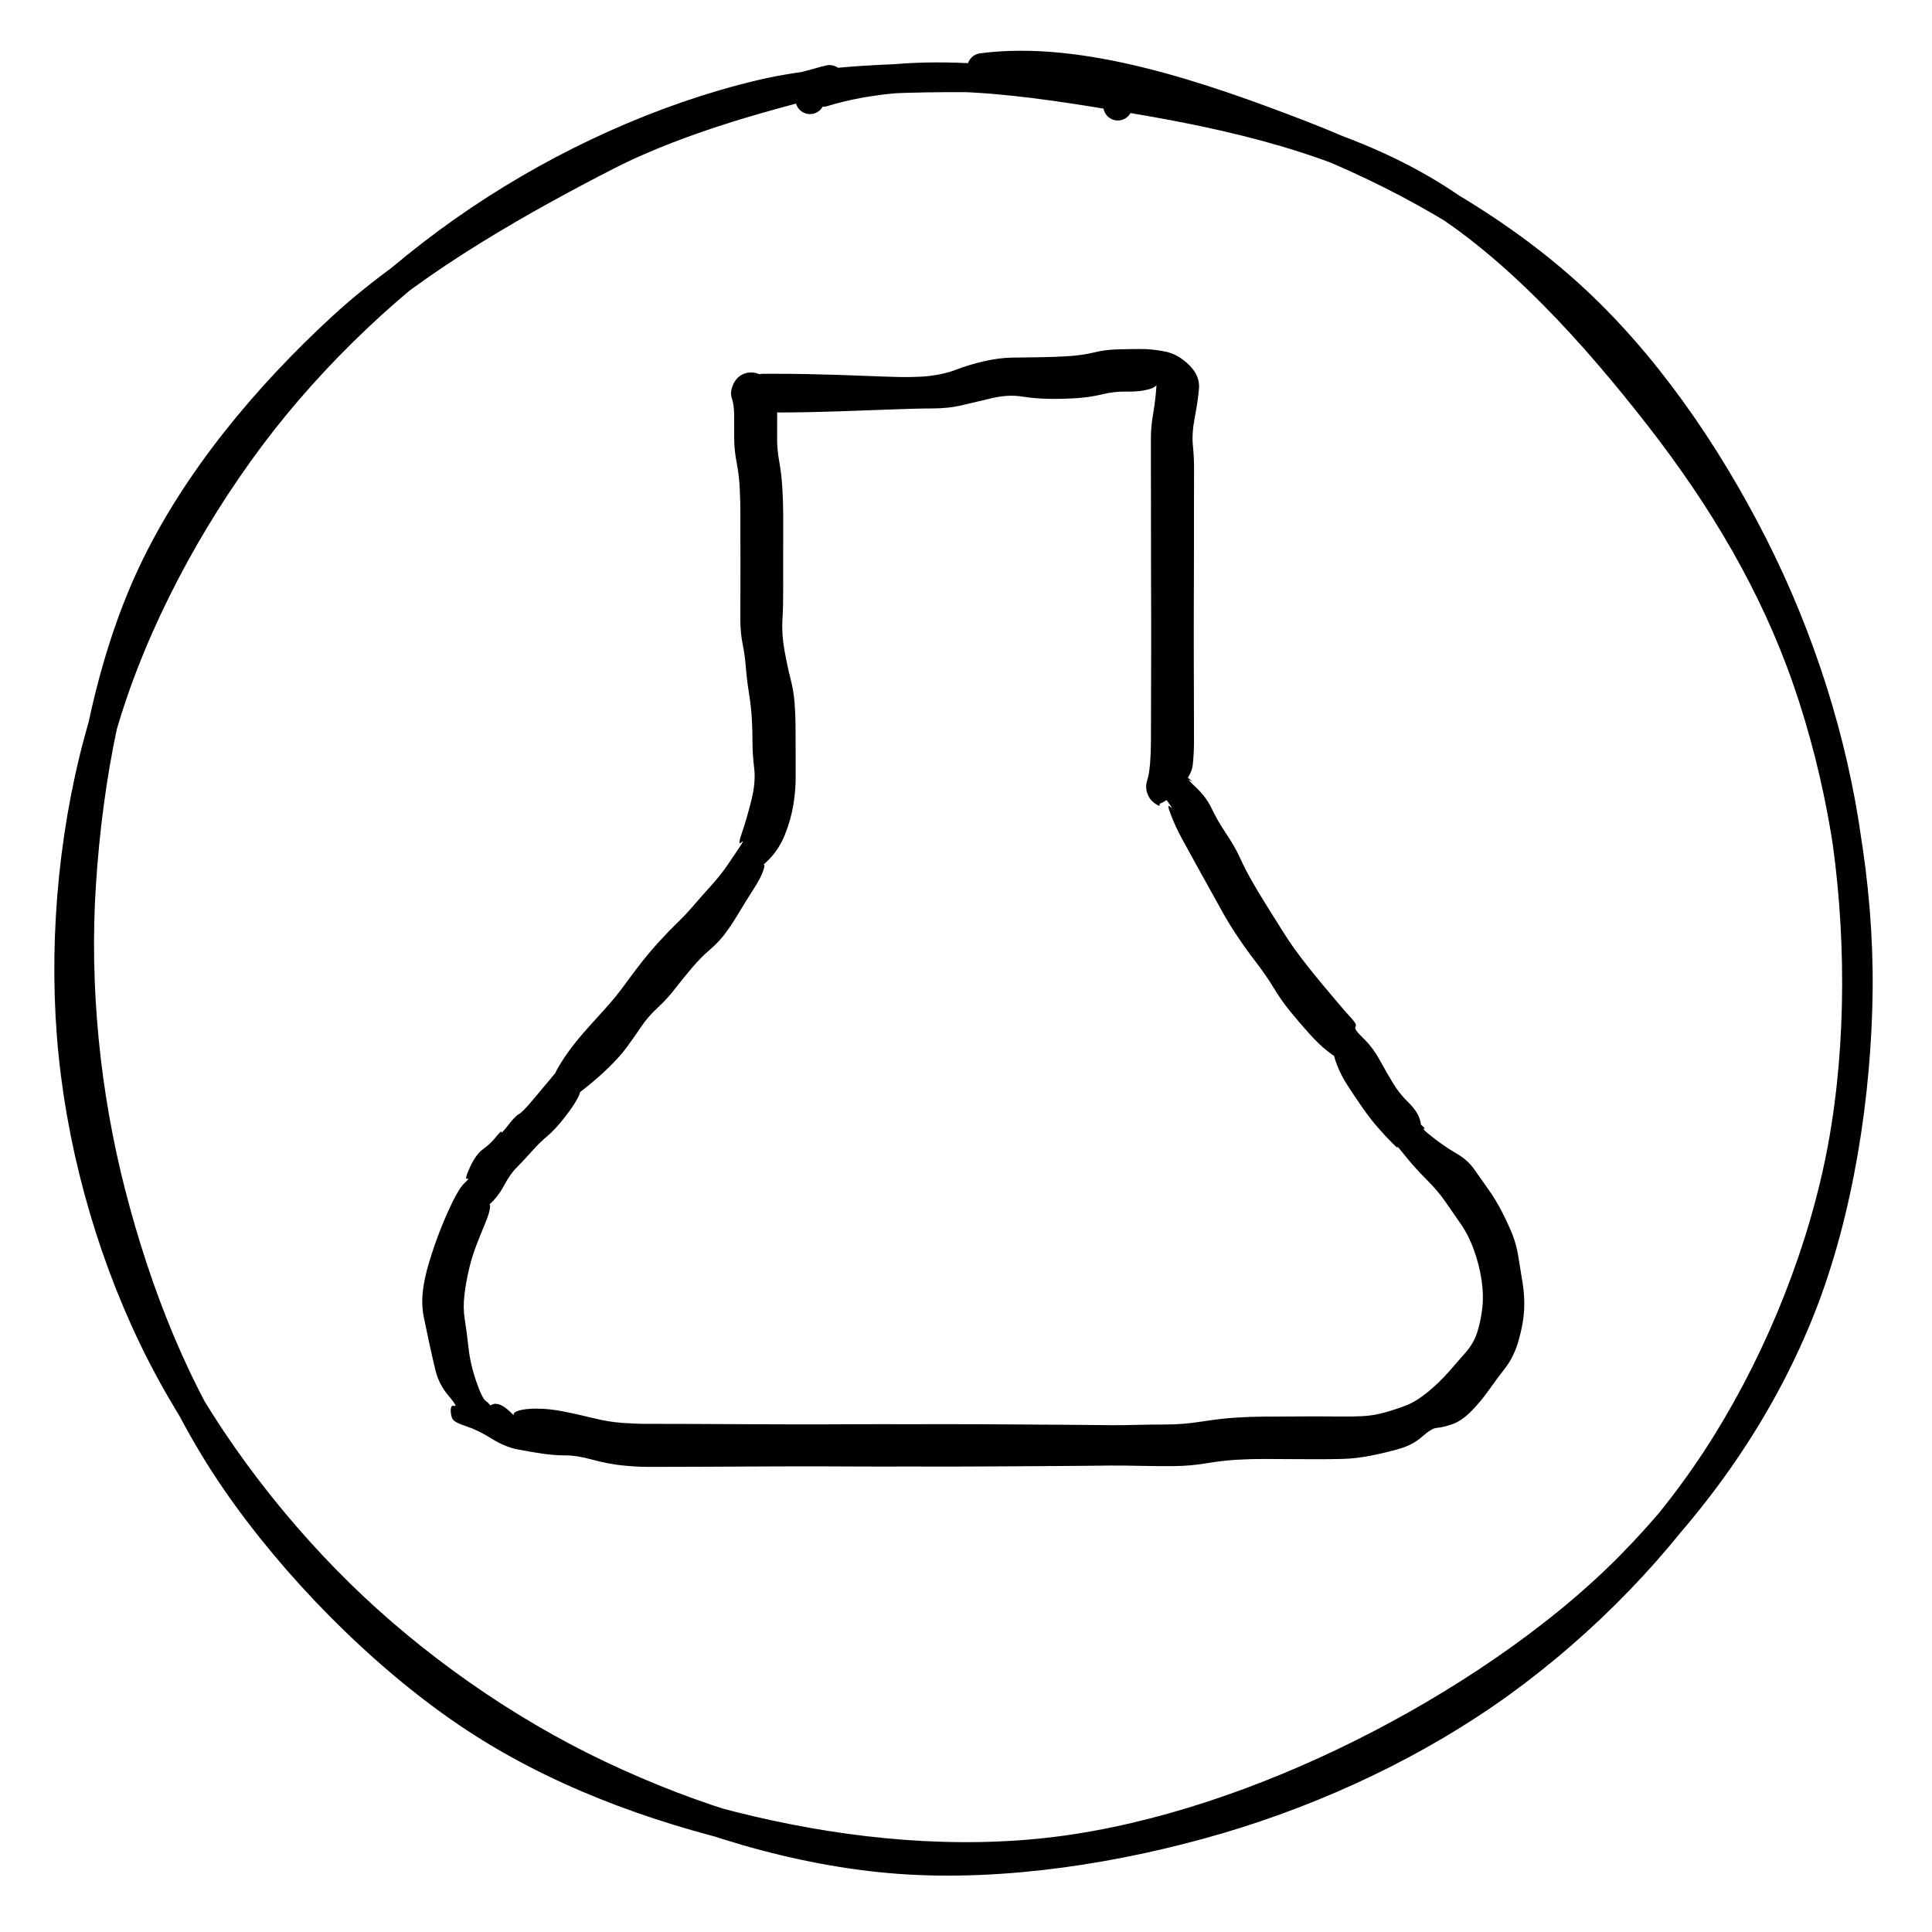 <svg version="1.1" xmlns="http://www.w3.org/2000/svg" viewBox="0 0 266 266" width="798" height="798">
  <!-- svg-source:excalidraw -->
  
  <defs>
    <style>
      @font-face {
        font-family: "Virgil";
        src: url("https://excalidraw.com/Virgil.woff2");
      }
      @font-face {
        font-family: "Cascadia";
        src: url("https://excalidraw.com/Cascadia.woff2");
      }
    </style>
  </defs>
  <g transform="translate(111 54) rotate(0 23 71)" stroke="none" fill="#000000"><path d="M -6.093 -2.536 Q -6.093 -2.536 -3.99 -2.536 -1.887 -2.536 -3.99 -2.536 -6.093 -2.536 -3.99 -2.536 -1.887 -2.536 0.009 -2.499 1.904 -2.461 4.363 -2.386 6.823 -2.312 10.835 -2.149 14.848 -1.987 16.95 -2.235 19.052 -2.483 20.706 -3.125 22.359 -3.767 24.391 -4.243 26.423 -4.718 28.255 -4.76 30.087 -4.801 32.103 -4.818 34.118 -4.834 36.101 -4.965 38.083 -5.096 39.6 -5.469 41.117 -5.843 42.712 -5.893 44.307 -5.944 45.995 -5.95 47.682 -5.956 49.45 -5.592 51.218 -5.228 52.724 -3.739 54.23 -2.249 54.077 -0.497 53.923 1.256 53.498 3.468 53.073 5.68 53.238 7.328 53.402 8.977 53.4 10.518 53.397 12.06 53.392 13.583 53.387 15.107 53.387 16.701 53.387 18.295 53.387 19.981 53.387 21.667 53.383 23.538 53.379 25.41 53.372 27.149 53.366 28.888 53.362 30.979 53.359 33.069 53.361 35.045 53.362 37.02 53.369 38.628 53.375 40.235 53.378 41.8 53.381 43.364 53.385 44.935 53.388 46.507 53.391 48.07 53.394 49.633 53.22 51.307 53.046 52.981 50.886 55.059 48.726 57.137 47.981 56.599 47.236 56.061 46.95 55.188 46.663 54.315 46.945 53.441 47.226 52.566 47.61 52.414 47.993 52.261 49.637 52.174 51.28 52.087 52.402 52.963 53.524 53.839 52.889 53.462 52.254 53.085 53.672 54.418 55.089 55.75 55.838 57.345 56.586 58.94 57.829 60.795 59.072 62.649 59.74 64.136 60.409 65.623 61.318 67.225 62.228 68.827 63.33 70.583 64.432 72.34 65.649 74.282 66.865 76.224 68.362 78.161 69.858 80.099 70.994 81.444 72.13 82.789 73.147 84.005 74.165 85.222 75.024 86.147 75.883 87.072 75.625 87.369 75.367 87.667 76.673 88.917 77.978 90.167 78.964 91.956 79.949 93.745 80.815 95.168 81.682 96.592 82.897 97.771 84.113 98.95 84.482 100.117 84.851 101.284 84.322 100.718 83.793 100.152 84.593 100.811 85.393 101.47 85.044 101.416 84.695 101.362 86.318 102.628 87.942 103.894 89.51 104.8 91.078 105.705 91.982 107.006 92.885 108.307 93.902 109.729 94.918 111.15 95.751 112.768 96.584 114.386 97.167 115.799 97.751 117.212 98.03 118.927 98.309 120.642 98.625 122.577 98.941 124.511 98.843 126.36 98.745 128.209 98.101 130.502 97.457 132.794 96.218 134.383 94.98 135.973 93.91 137.495 92.84 139.017 91.515 140.347 90.19 141.677 88.875 142.112 87.56 142.546 86.842 142.587 86.124 142.627 84.831 143.776 83.538 144.925 81.715 145.456 79.893 145.987 77.777 146.407 75.662 146.827 73.765 146.869 71.868 146.912 70.124 146.908 68.38 146.903 66.532 146.891 64.683 146.878 62.937 146.873 61.19 146.867 59.213 146.985 57.236 147.104 55.077 147.466 52.918 147.828 50.784 147.852 48.651 147.876 46.042 147.82 43.433 147.763 41.758 147.78 40.082 147.797 38.258 147.816 36.434 147.836 34.778 147.843 33.122 147.85 31.448 147.863 29.774 147.877 28.013 147.886 26.251 147.895 24.56 147.903 22.869 147.911 21.02 147.916 19.17 147.922 17.045 147.916 14.92 147.911 13.373 147.914 11.827 147.917 10.097 147.918 8.367 147.918 6.045 147.907 3.723 147.896 1.772 147.889 -0.179 147.881 -1.705 147.89 -3.231 147.898 -4.857 147.901 -6.483 147.903 -8.273 147.914 -10.063 147.924 -11.754 147.932 -13.445 147.94 -15.152 147.947 -16.859 147.953 -18.515 147.957 -20.171 147.96 -21.792 147.96 -23.413 147.959 -25.355 147.758 -27.297 147.557 -29.424 146.97 -31.551 146.383 -33.146 146.379 -34.741 146.376 -36.356 146.135 -37.971 145.894 -39.715 145.56 -41.46 145.226 -43.338 144.062 -45.216 142.898 -46.642 142.429 -48.068 141.96 -48.485 141.605 -48.901 141.249 -48.94 140.315 -48.978 139.381 -48.441 139.568 -47.904 139.755 -49.241 138.173 -50.577 136.591 -51.039 134.69 -51.5 132.788 -51.923 130.823 -52.345 128.859 -52.661 127.296 -52.977 125.733 -52.801 123.928 -52.626 122.122 -51.891 119.702 -51.155 117.283 -50.336 115.22 -49.517 113.157 -48.62 111.334 -47.724 109.51 -46.988 108.83 -46.253 108.15 -46.673 108.294 -47.093 108.437 -46.286 106.683 -45.479 104.93 -44.473 104.202 -43.466 103.473 -42.697 102.517 -41.928 101.561 -41.965 101.865 -42.003 102.17 -41.024 100.902 -40.045 99.635 -39.548 99.388 -39.05 99.141 -37.455 97.22 -35.86 95.299 -34.813 94.064 -33.766 92.829 -34.319 93.525 -34.871 94.221 -34.087 92.872 -33.303 91.523 -32.302 90.21 -31.301 88.897 -30.141 87.609 -28.98 86.321 -27.521 84.696 -26.062 83.071 -24.939 81.509 -23.815 79.947 -22.639 78.457 -21.463 76.966 -20.147 75.53 -18.832 74.094 -17.72 73.024 -16.608 71.954 -15.533 70.701 -14.458 69.447 -13.141 67.994 -11.823 66.541 -10.831 65.095 -9.839 63.649 -9.126 62.561 -8.413 61.474 -8.953 61.997 -9.492 62.521 -8.831 60.598 -8.17 58.675 -7.548 56.173 -6.926 53.67 -7.162 51.762 -7.397 49.855 -7.396 48.223 -7.394 46.592 -7.489 44.948 -7.584 43.305 -7.878 41.468 -8.172 39.632 -8.307 37.914 -8.443 36.197 -8.755 34.662 -9.067 33.127 -9.069 31.303 -9.07 29.479 -9.061 27.207 -9.053 24.934 -9.057 23.223 -9.061 21.512 -9.064 19.955 -9.067 18.399 -9.063 16.77 -9.059 15.142 -9.151 13.28 -9.243 11.417 -9.577 9.693 -9.911 7.968 -9.914 6.399 -9.918 4.83 -9.921 3.262 -9.924 1.695 -10.243 0.815 -10.561 -0.065 -9.949 -1.265 -9.337 -2.466 -8.006 -2.677 -6.675 -2.888 -5.722 -1.935 -4.769 -0.982 -4.98 0.349 -5.191 1.68 -6.392 2.292 -7.592 2.904 -8.793 2.292 -9.994 1.68 -10.205 0.349 -10.416 -0.982 -9.463 -1.935 -8.51 -2.888 -7.179 -2.677 -5.848 -2.466 -5.236 -1.265 -4.624 -0.065 -4.309 0.815 -3.995 1.695 -3.998 3.262 -4.001 4.83 -4.004 6.392 -4.007 7.955 -3.709 9.564 -3.41 11.174 -3.291 13.118 -3.172 15.062 -3.168 16.731 -3.164 18.399 -3.167 19.955 -3.17 21.512 -3.175 23.223 -3.179 24.934 -3.17 27.205 -3.161 29.477 -3.275 31.408 -3.389 33.339 -2.991 35.549 -2.593 37.758 -2.156 39.465 -1.719 41.173 -1.597 42.784 -1.475 44.395 -1.468 46.011 -1.46 47.627 -1.457 49.555 -1.453 51.483 -1.454 53.179 -1.455 54.874 -1.774 56.838 -2.093 58.802 -2.927 60.902 -3.762 63.002 -5.28 64.481 -6.799 65.96 -6.169 65.308 -5.54 64.656 -5.862 65.711 -6.184 66.766 -7.238 68.4 -8.291 70.035 -9.219 71.592 -10.147 73.15 -11.075 74.417 -12.002 75.683 -13.24 76.734 -14.478 77.785 -15.71 79.233 -16.942 80.682 -18.052 82.12 -19.162 83.559 -20.486 84.776 -21.81 85.993 -22.773 87.433 -23.735 88.872 -24.7 90.176 -25.665 91.479 -27.112 92.895 -28.558 94.311 -30.31 95.713 -32.061 97.116 -31.462 96.558 -30.862 96.001 -31.429 97.121 -31.996 98.242 -33.312 99.915 -34.629 101.588 -35.648 102.426 -36.667 103.264 -37.783 104.522 -38.9 105.779 -39.835 106.714 -40.771 107.648 -41.593 109.207 -42.416 110.766 -43.704 111.917 -44.991 113.068 -44.263 112.222 -43.535 111.377 -43.527 112.09 -43.519 112.803 -44.191 114.404 -44.863 116.005 -45.442 117.521 -46.02 119.037 -46.429 120.761 -46.837 122.485 -47.054 124.275 -47.27 126.064 -47.01 127.652 -46.75 129.241 -46.502 131.512 -46.255 133.783 -45.447 136.15 -44.64 138.517 -44.116 138.881 -43.592 139.245 -42.964 140.184 -42.337 141.124 -43.187 140.371 -44.038 139.617 -43.106 139.327 -42.174 139.037 -40.758 140.386 -39.342 141.734 -40.011 141.17 -40.68 140.605 -39.748 140.271 -38.816 139.936 -37.107 139.94 -35.397 139.943 -33.406 140.335 -31.415 140.727 -29.309 141.25 -27.202 141.773 -25.308 141.907 -23.413 142.041 -21.792 142.04 -20.171 142.04 -18.515 142.043 -16.859 142.047 -15.152 142.053 -13.445 142.06 -11.754 142.068 -10.063 142.076 -8.273 142.086 -6.483 142.097 -4.857 142.099 -3.231 142.102 -1.705 142.11 -0.179 142.119 1.772 142.111 3.723 142.104 6.045 142.093 8.367 142.082 10.097 142.082 11.827 142.083 13.373 142.086 14.92 142.089 17.045 142.084 19.17 142.078 21.02 142.084 22.869 142.089 24.56 142.097 26.251 142.105 28.013 142.114 29.774 142.123 31.448 142.137 33.122 142.15 34.778 142.157 36.434 142.164 38.258 142.184 40.082 142.203 41.758 142.22 43.433 142.237 45.415 142.181 47.397 142.126 49.633 142.126 51.869 142.126 54.447 141.722 57.025 141.317 59.108 141.183 61.19 141.049 62.937 141.043 64.683 141.037 66.532 141.025 68.38 141.012 70.117 141.007 71.854 141.002 73.411 141.027 74.968 141.052 76.55 140.98 78.132 140.907 79.727 140.452 81.322 139.998 82.667 139.471 84.011 138.944 85.592 137.644 87.172 136.344 88.496 134.841 89.82 133.339 90.881 132.103 91.943 130.867 92.419 129.326 92.896 127.786 93.09 126.039 93.283 124.292 92.985 122.255 92.687 120.218 91.951 118.152 91.215 116.086 90.111 114.498 89.006 112.91 87.991 111.436 86.976 109.963 85.336 108.324 83.696 106.686 82.452 105.117 81.208 103.547 81.4 103.912 81.591 104.277 80.695 103.382 79.798 102.487 78.705 101.238 77.613 99.989 76.513 98.398 75.412 96.807 74.507 95.407 73.601 94.007 73.046 92.527 72.49 91.046 72.814 91.397 73.138 91.748 71.918 90.832 70.699 89.916 69.249 88.3 67.8 86.684 66.579 85.177 65.357 83.671 64.357 82.003 63.356 80.336 61.917 78.462 60.478 76.589 59.323 74.849 58.167 73.11 57.283 71.517 56.398 69.924 55.491 68.284 54.583 66.644 53.568 64.817 52.553 62.99 51.694 61.399 50.834 59.809 50.206 58.179 49.579 56.55 50.132 57.086 50.685 57.622 49.849 56.472 49.014 55.322 48.817 55.88 48.62 56.438 48.673 56.788 48.726 57.137 47.981 56.599 47.236 56.061 46.95 55.188 46.663 54.315 46.945 53.441 47.226 52.566 47.344 51.1 47.461 49.633 47.464 48.07 47.467 46.507 47.471 44.935 47.475 43.364 47.478 41.8 47.481 40.235 47.487 38.628 47.493 37.02 47.495 35.045 47.497 33.069 47.493 30.979 47.49 28.888 47.483 27.149 47.476 25.41 47.473 23.538 47.469 21.667 47.469 19.981 47.469 18.295 47.468 16.701 47.468 15.107 47.463 13.17 47.459 11.233 47.456 9.553 47.454 7.874 47.456 6.322 47.457 4.769 47.773 2.907 48.09 1.044 48.199 -0.588 48.308 -2.221 48.391 -1.498 48.474 -0.776 47.215 -0.412 45.957 -0.049 44.185 -0.085 42.413 -0.12 40.794 0.28 39.176 0.68 37.431 0.805 35.686 0.931 33.659 0.916 31.632 0.901 29.739 0.599 27.847 0.297 25.665 0.797 23.484 1.297 21.576 1.765 19.669 2.233 17.318 2.237 14.968 2.241 10.895 2.403 6.823 2.565 4.363 2.64 1.904 2.715 0.009 2.752 -1.887 2.79 -3.99 2.79 -6.093 2.79 -6.948 2.79 -7.803 2.79 -8.586 2.536 -9.369 2.281 -9.852 1.615 -10.336 0.95 -10.336 0.127 -10.336 -0.696 -9.852 -1.362 -9.369 -2.028 -7.731 -2.282 Z"></path></g><g stroke-linecap="round" transform="translate(10 10) rotate(0 123 123)"><path d="M125.18 -0.67 C138.82 -2.49, 155.41 3.28, 168.89 8.47 C182.36 13.66, 195.61 21.06, 206.02 30.49 C216.44 39.92, 225.01 52.48, 231.4 65.08 C237.78 77.67, 242.38 91.84, 244.33 106.08 C246.29 120.33, 246.14 136.43, 243.14 150.56 C240.14 164.68, 234.08 178.98, 226.33 190.84 C218.58 202.69, 208.07 213.43, 196.64 221.71 C185.21 229.98, 171.54 236.44, 157.76 240.49 C143.98 244.54, 128.17 247.03, 113.95 246.01 C99.72 244.98, 85.28 240.44, 72.41 234.33 C59.53 228.22, 46.92 219.39, 36.69 209.34 C26.46 199.29, 17.17 186.83, 11.02 174.03 C4.88 161.23, 0.94 146.7, -0.17 132.56 C-1.28 118.43, 0.24 102.95, 4.35 89.21 C8.46 75.48, 15.9 61.64, 24.5 50.15 C33.11 38.66, 44.3 28.12, 55.98 20.27 C67.66 12.41, 81.21 6.22, 94.61 3.02 C108 -0.19, 128.14 0.76, 136.35 1.02 C144.57 1.28, 144.2 2.49, 143.9 4.59 M103.34 2.69 C116.47 -1.31, 131.83 1.23, 145.72 3.55 C159.61 5.86, 174.55 9.26, 186.67 16.58 C198.8 23.89, 209.79 36.26, 218.48 47.42 C227.16 58.58, 234.22 70.41, 238.78 83.54 C243.34 96.67, 245.96 111.77, 245.83 126.19 C245.69 140.62, 243.19 156.85, 237.96 170.08 C232.73 183.32, 224.52 195.36, 214.45 205.58 C204.37 215.81, 190.63 224.89, 177.5 231.43 C164.37 237.98, 149.67 243.09, 135.66 244.86 C121.64 246.63, 106.97 245.21, 93.41 242.04 C79.85 238.87, 66.13 233.87, 54.28 225.82 C42.44 217.78, 30.51 205.67, 22.35 193.76 C14.18 181.84, 8.83 168.03, 5.3 154.33 C1.78 140.64, 0.28 125.81, 1.22 111.59 C2.15 97.38, 4.93 81.8, 10.92 69.03 C16.91 56.26, 26.72 44.57, 37.14 34.98 C47.56 25.39, 62.57 17.1, 73.44 11.51 C84.31 5.92, 97.68 2.75, 102.36 1.45 C107.04 0.15, 101.4 1.6, 101.52 3.71" stroke="#000000" stroke-width="4" fill="none"></path></g></svg>